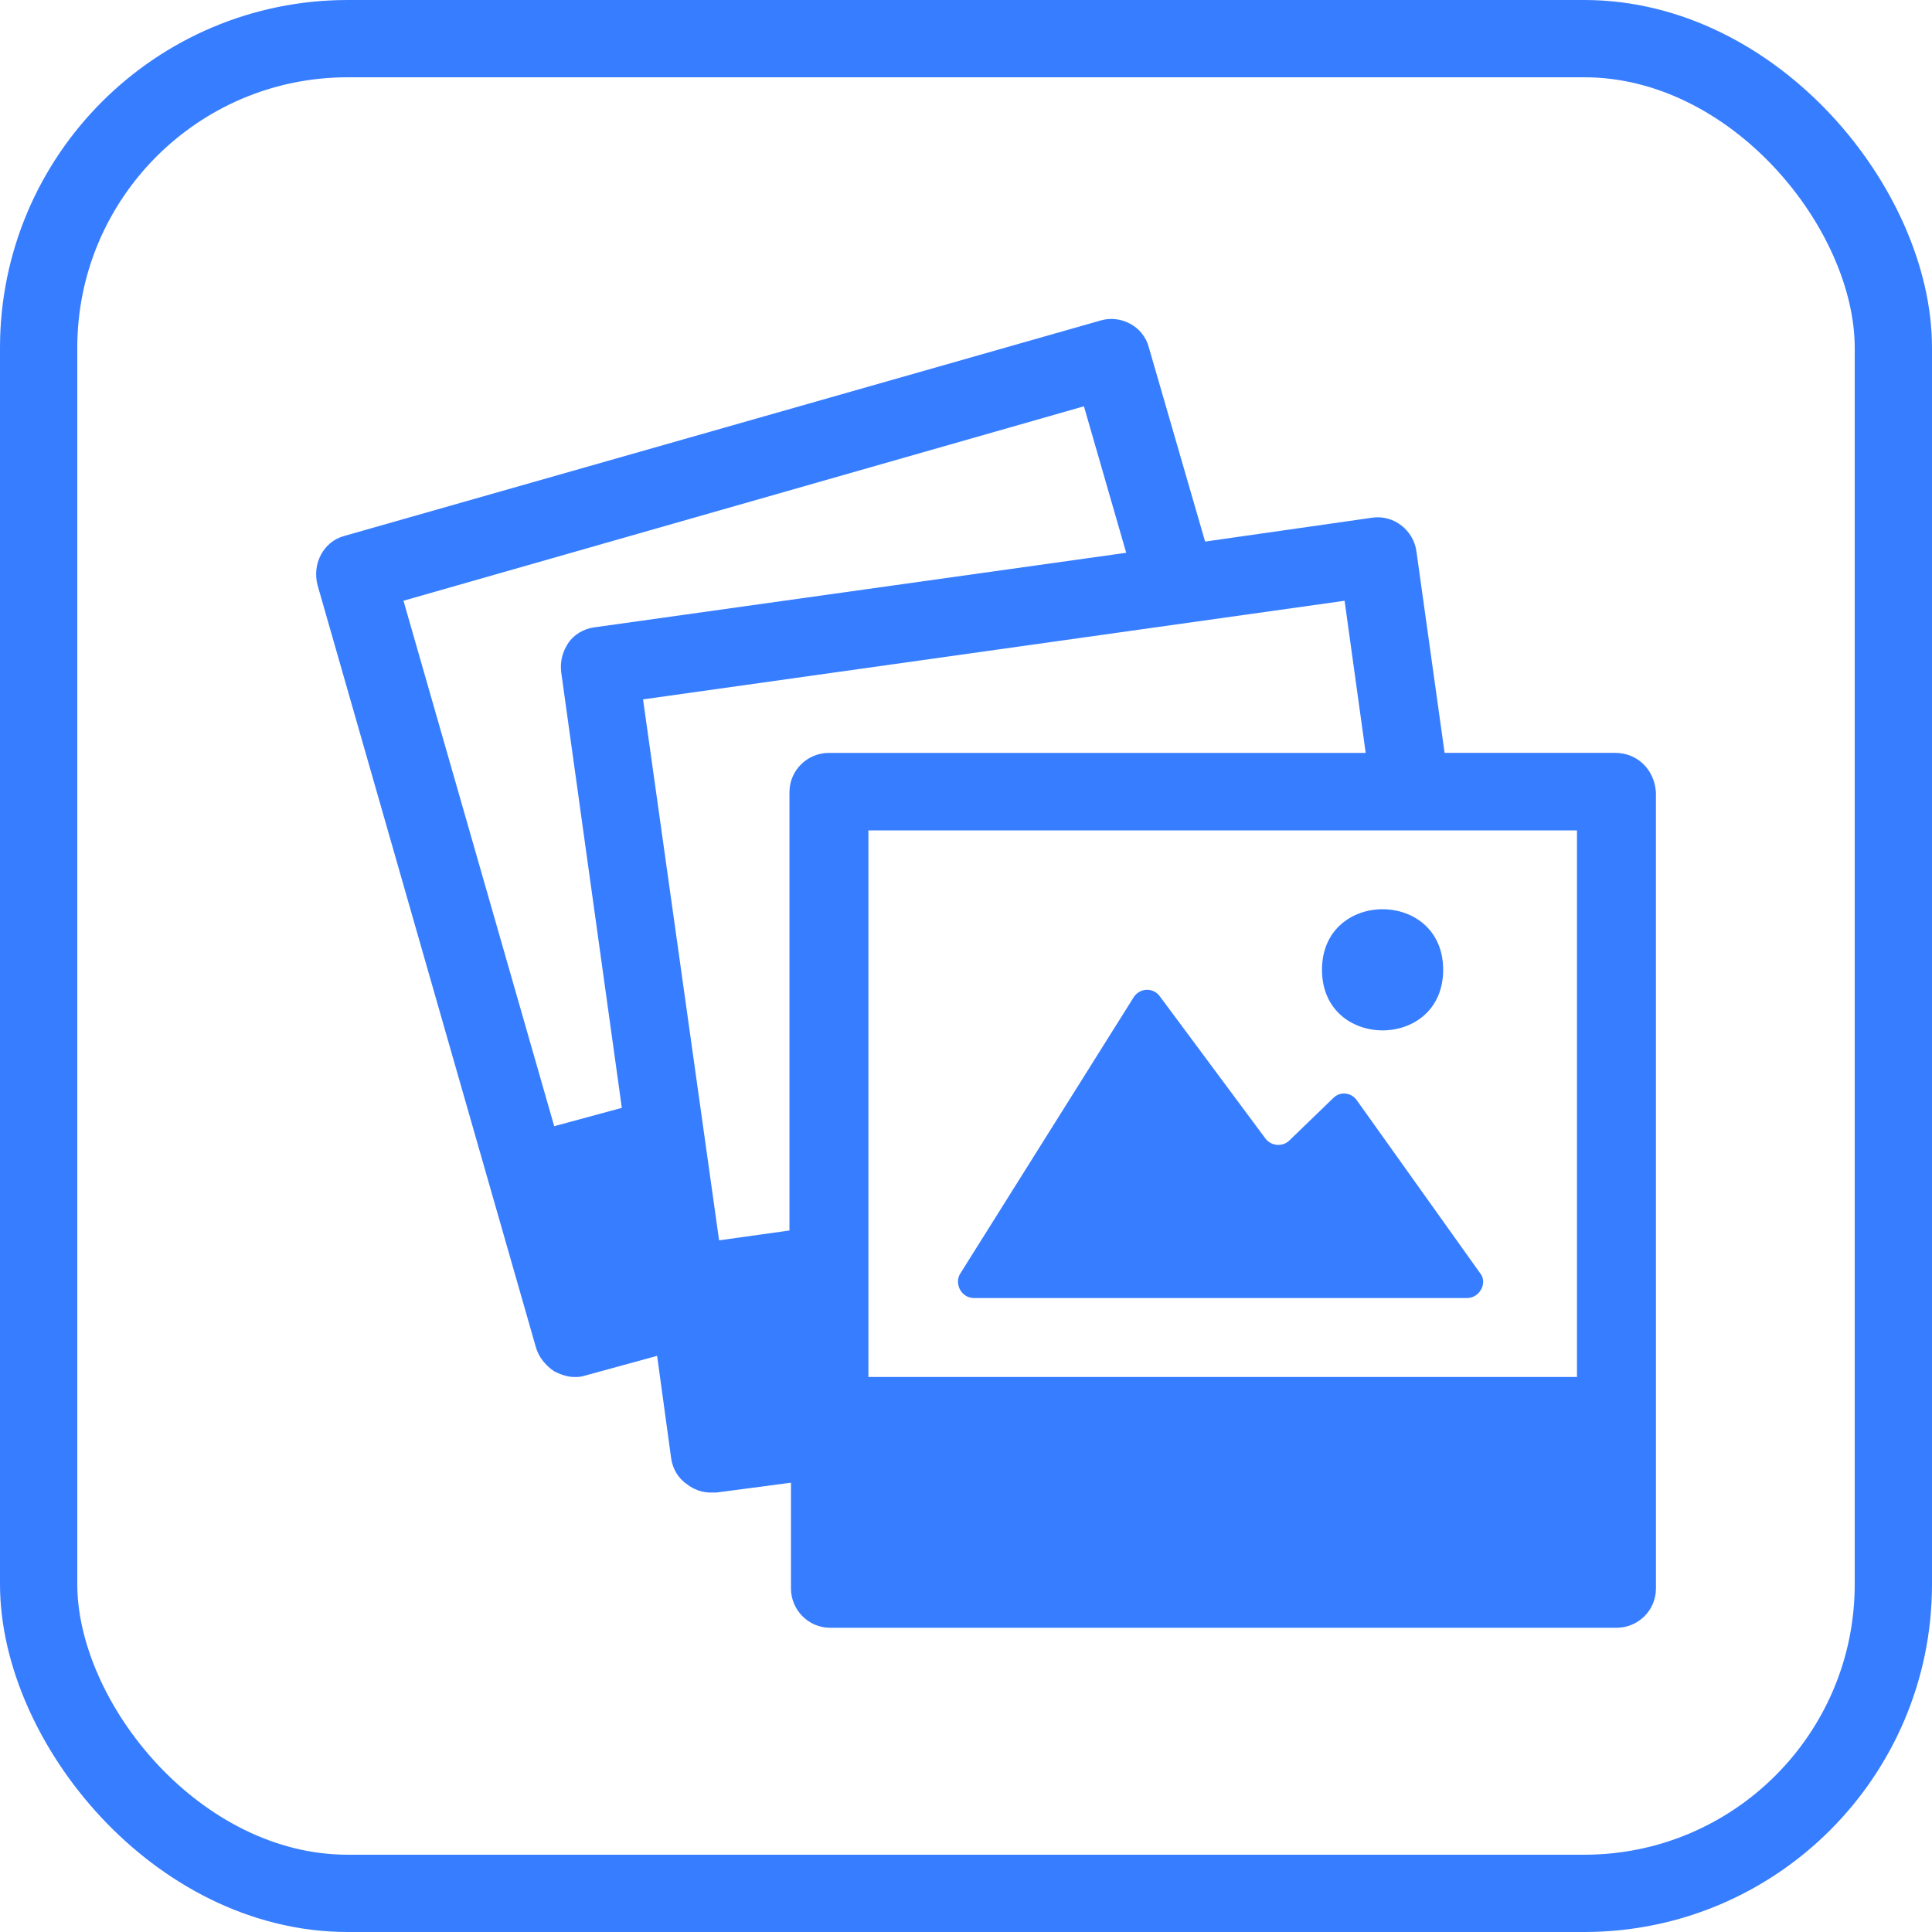 <svg xmlns="http://www.w3.org/2000/svg" width="50" height="50" viewBox="0 0 50 50">
  <g fill="none" fill-rule="evenodd">
    <rect width="48" height="48" x="1" y="1" stroke="#377DFF" stroke-width="2" rx="8"/>
    <g fill="#377DFF" transform="translate(8 8)">
      <path d="M33.797,11.484 L29.386,11.484 L28.657,6.27 C28.584,5.724 28.073,5.322 27.526,5.396 L23.188,6.016 L21.73,0.984 C21.584,0.437 21.001,0.145 20.491,0.292 L0.911,5.87 C0.365,6.016 0.073,6.599 0.219,7.146 L5.87,26.871 C5.943,27.126 6.125,27.345 6.345,27.491 C6.49,27.563 6.672,27.636 6.854,27.636 C6.964,27.636 7.037,27.636 7.146,27.599 L9.006,27.089 L9.371,29.751 C9.408,30.006 9.553,30.261 9.773,30.407 C9.955,30.552 10.174,30.627 10.392,30.627 L10.537,30.627 L12.47,30.372 L12.47,33.106 C12.47,33.653 12.907,34.127 13.491,34.127 L33.835,34.127 C34.382,34.127 34.856,33.69 34.856,33.106 L34.855,12.506 C34.818,11.922 34.381,11.484 33.797,11.484 L33.797,11.484 Z M6.343,21.146 L2.442,7.547 L20.052,2.515 L21.146,6.306 L7.364,8.238 C7.109,8.275 6.854,8.421 6.708,8.64 C6.562,8.859 6.488,9.114 6.525,9.406 L8.093,20.671 L6.343,21.146 Z M10.61,24.1 L8.642,10.1 L26.798,7.548 L27.344,11.485 L13.452,11.485 C12.905,11.485 12.431,11.922 12.431,12.506 L12.431,23.845 L10.61,24.1 Z M32.775,27.636 L14.474,27.636 L14.474,13.49 L32.812,13.49 L32.812,27.636 L32.775,27.636 Z"/>
      <path d="M17.208 25.593L29.968 25.593C30.296 25.593 30.515 25.192 30.296 24.937L27.124 20.489C26.979 20.27 26.687 20.234 26.505 20.417L25.374 21.51C25.192 21.693 24.9 21.656 24.755 21.473L22.02 17.79C21.838 17.535 21.473 17.571 21.328 17.827L16.843 24.974C16.698 25.229 16.88 25.593 17.208 25.593L17.208 25.593zM29.349 17.098C29.349 19.189 26.213 19.189 26.213 17.098 26.213 15.009 29.349 15.009 29.349 17.098"/>
    </g>
  </g>
</svg>
